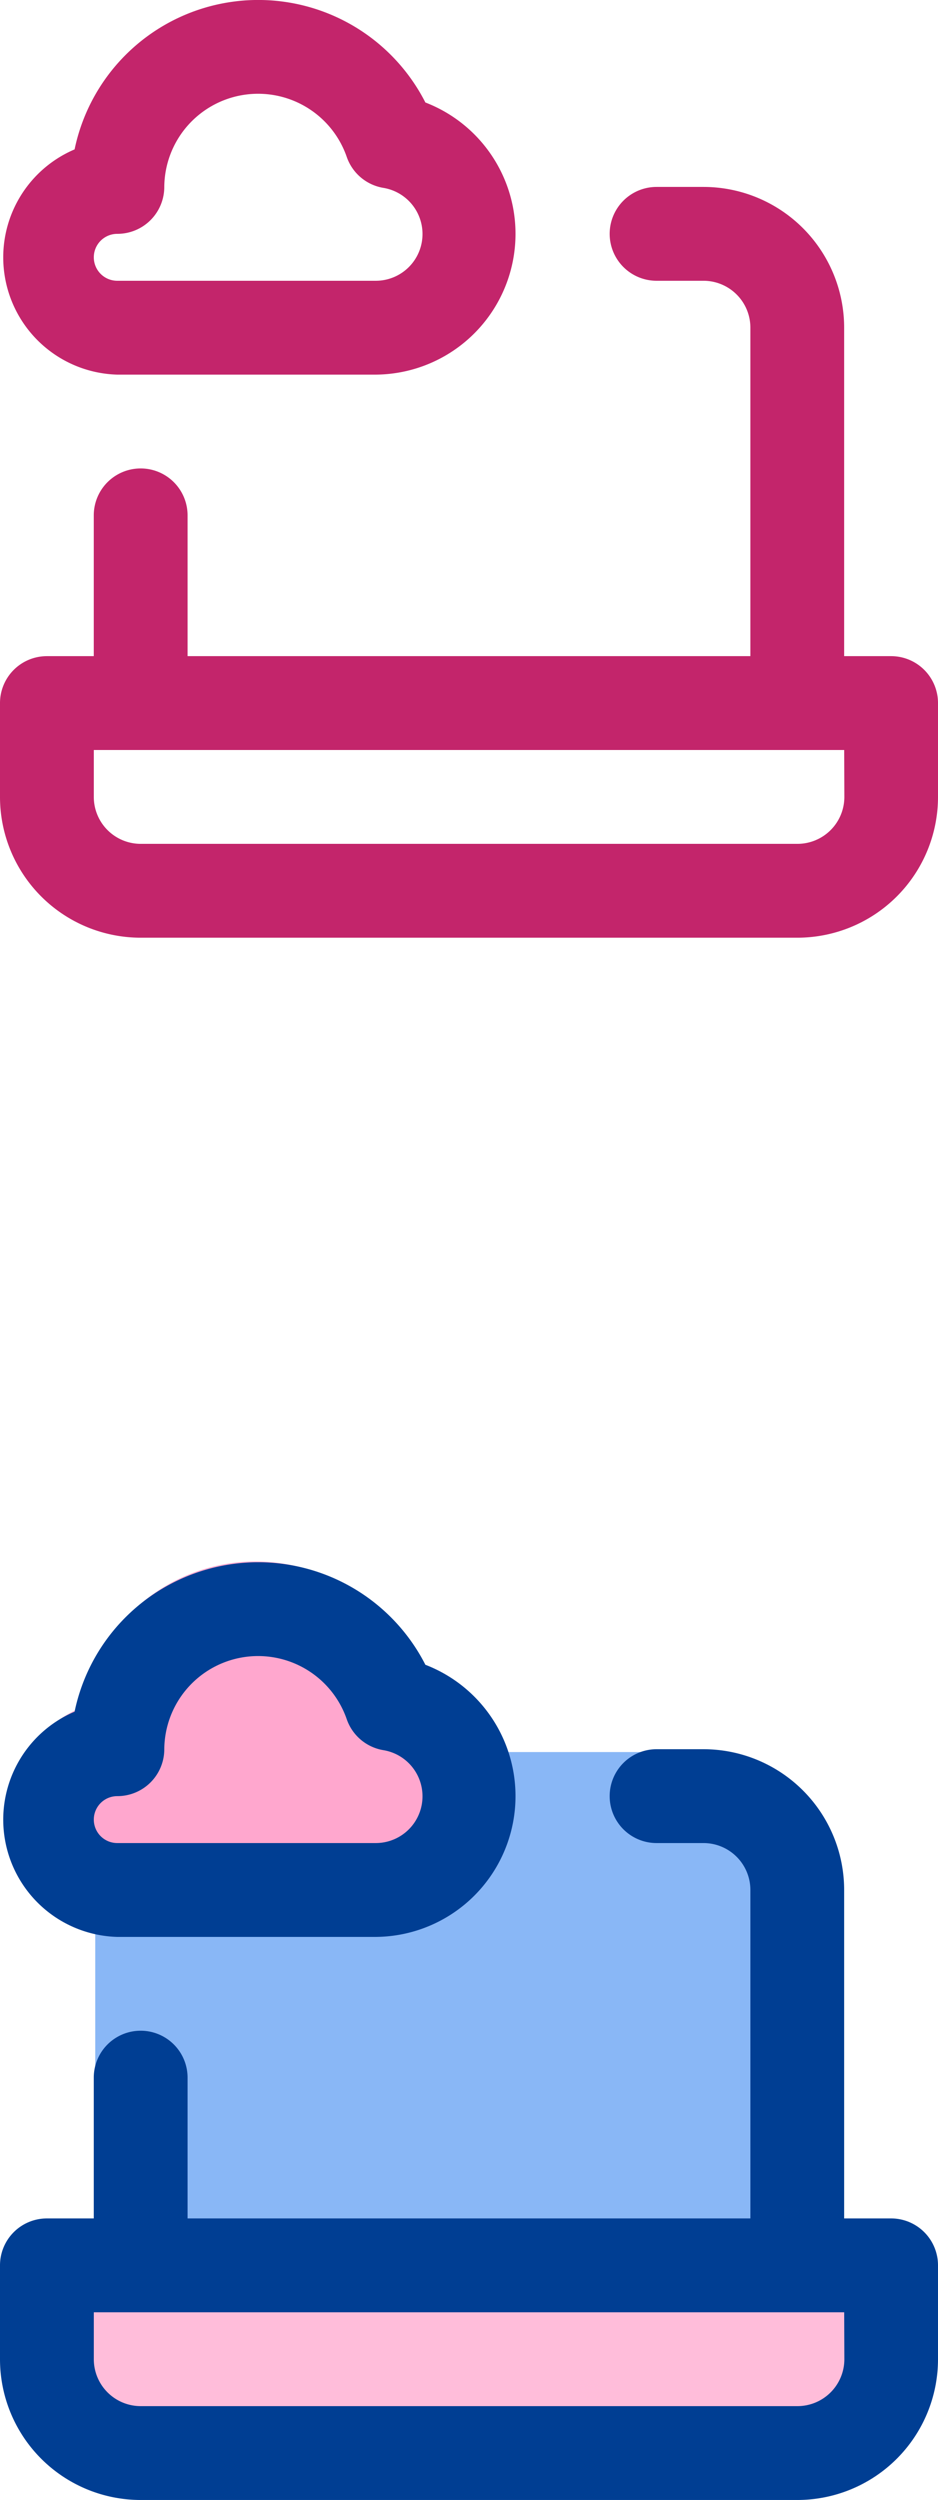 <svg xmlns="http://www.w3.org/2000/svg" width="22.838" height="60.838"><path d="M8.964 46.979h-6A2.767 2.767 0 01.24 44.173a2.806 2.806 0 011.729-2.611 4.324 4.324 0 018.164-1.089 3.4 3.4 0 011.887 4.342 3.273 3.273 0 01-3.056 2.164z" fill="#ffa7ce"/><path d="M17.107 42.638h-5.763c.264.719.29.545-.012 1.314-.5 1.285-.773 2.134-2.188 2.133H2.888a2.931 2.931 0 01-.569-.056v8.78a1.122 1.122 0 001.138 1.106h15.925a1.122 1.122 0 001.137-1.106v-8.852a3.367 3.367 0 00-3.412-3.319z" fill="#89b7f6"/><path d="M1.142 54.596H21.7a1.151 1.151 0 011.142 1.159v1.319a3.452 3.452 0 01-3.426 3.478H3.426A3.452 3.452 0 010 57.074v-1.319a1.151 1.151 0 011.142-1.159z" fill="#ffbdda"/><path d="M2.855 47.137h6.28a3.426 3.426 0 001.222-6.623 4.567 4.567 0 00-8.541 1.142 2.855 2.855 0 001.039 5.481zm0-3.426A1.142 1.142 0 004 42.569a2.284 2.284 0 014.442-.731 1.142 1.142 0 00.891.754 1.138 1.138 0 01-.194 2.261H2.855a.571.571 0 110-1.142zM21.7 53.988h-1.147v-7.993a3.426 3.426 0 00-3.426-3.426h-1.141a1.142 1.142 0 100 2.284h1.142a1.142 1.142 0 011.142 1.142v7.993H4.567v-3.426a1.142 1.142 0 10-2.284 0v3.426H1.142A1.142 1.142 0 000 55.13v2.284a3.426 3.426 0 003.426 3.426h15.986a3.426 3.426 0 003.426-3.426V55.13a1.142 1.142 0 00-1.138-1.142zm-1.142 3.426a1.142 1.142 0 01-1.142 1.142H3.426a1.142 1.142 0 01-1.142-1.142v-1.142h18.27z" fill="#003e93"/><path d="M2.855 9.117h6.28a3.426 3.426 0 001.222-6.623 4.567 4.567 0 00-8.541 1.142 2.855 2.855 0 001.039 5.481zm0-3.426A1.142 1.142 0 004 4.549a2.284 2.284 0 014.442-.731 1.142 1.142 0 00.891.754 1.138 1.138 0 01-.194 2.261H2.855a.571.571 0 110-1.142zM21.7 15.968h-1.147V7.975a3.426 3.426 0 00-3.426-3.426h-1.141a1.142 1.142 0 100 2.284h1.142a1.142 1.142 0 011.142 1.142v7.993H4.567v-3.426a1.142 1.142 0 10-2.284 0v3.426H1.142A1.142 1.142 0 000 17.11v2.284a3.426 3.426 0 003.426 3.426h15.986a3.426 3.426 0 003.426-3.426V17.11a1.142 1.142 0 00-1.138-1.142zm-1.142 3.426a1.142 1.142 0 01-1.142 1.142H3.426a1.142 1.142 0 01-1.142-1.142v-1.142h18.27z" fill="#c3256b"/></svg>